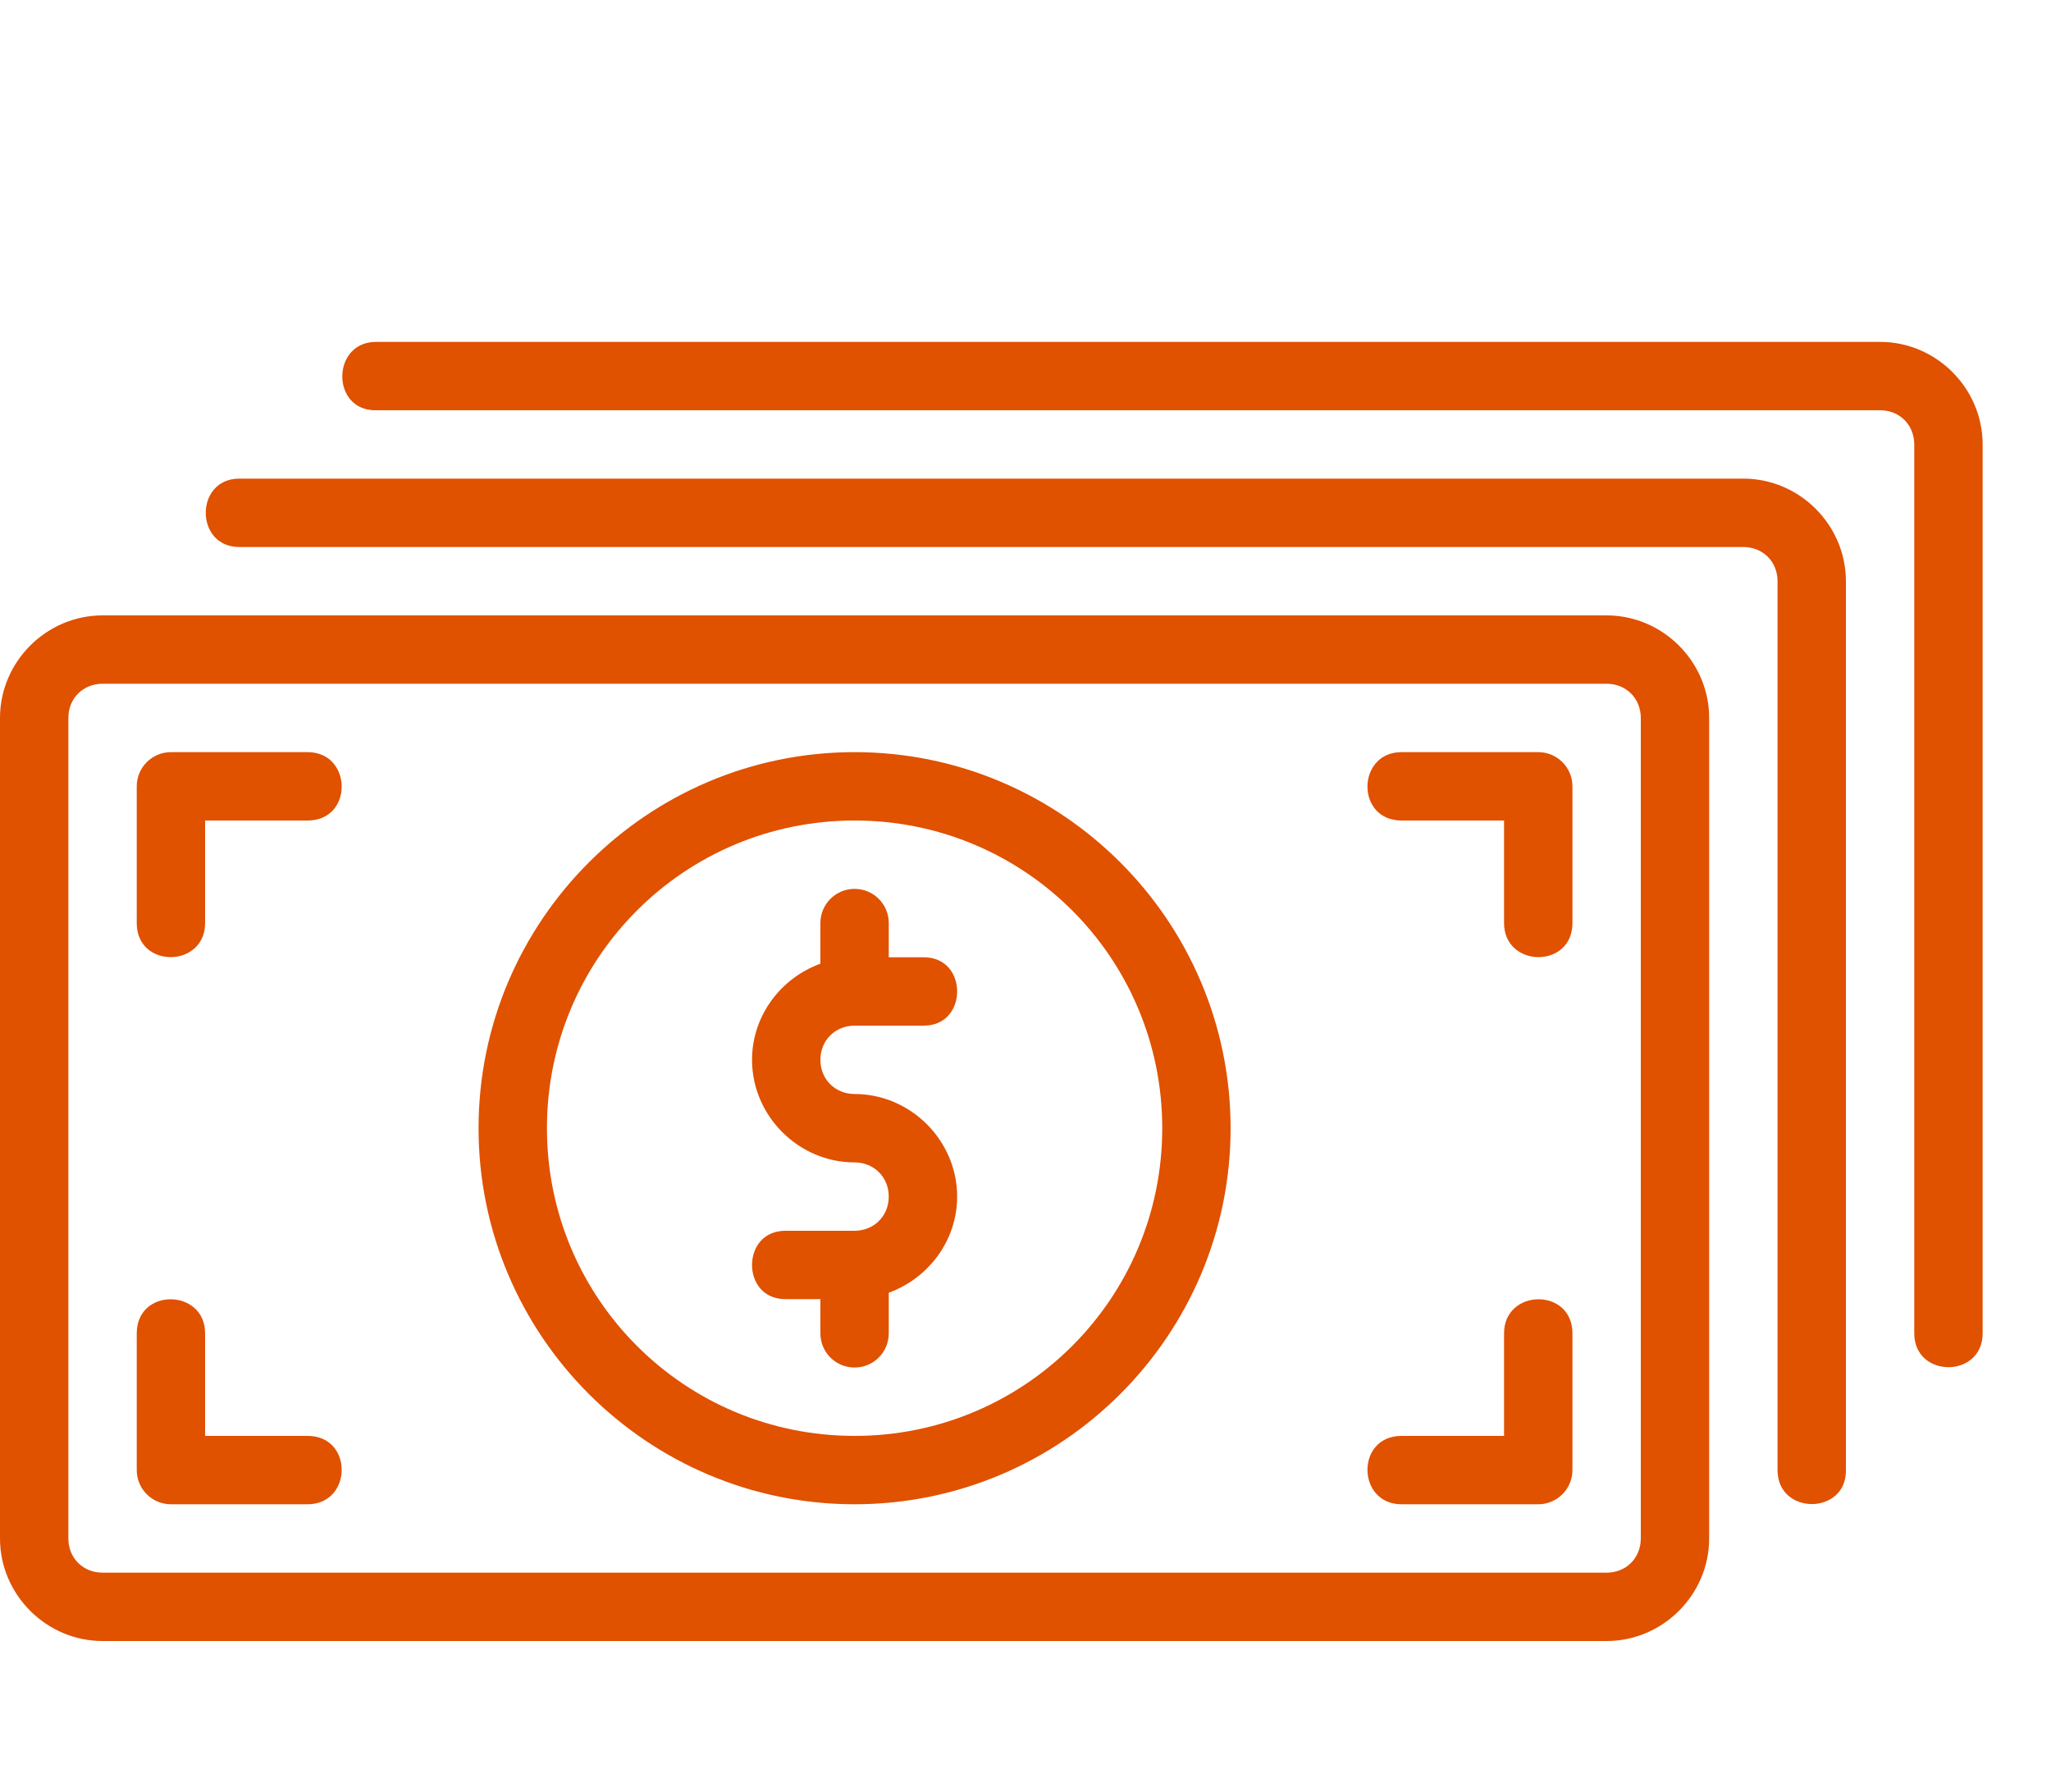 <svg width="103" height="90" viewBox="0 0 103 90" fill="none" xmlns="http://www.w3.org/2000/svg">
<path d="M18.883 17.167C16.634 17.167 16.617 20.634 18.883 20.6H94.417C95.399 20.6 96.133 21.335 96.133 22.317V66.95C96.133 69.216 99.567 69.216 99.567 66.95V22.317C99.567 19.494 97.239 17.167 94.417 17.167H18.883ZM12.017 24.033C9.771 24.033 9.771 27.467 12.017 27.467H87.55C88.532 27.467 89.267 28.201 89.267 29.183V73.817C89.267 76.1 92.734 76.083 92.7 73.817V29.183C92.7 26.361 90.372 24.033 87.55 24.033H12.017ZM5.15 30.9C2.328 30.9 0 33.228 0 36.05V77.25C0 80.072 2.328 82.4 5.15 82.4H80.683C83.505 82.4 85.833 80.072 85.833 77.25V36.05C85.833 33.228 83.505 30.9 80.683 30.9H5.15ZM5.15 34.333H80.683C81.665 34.333 82.4 35.068 82.4 36.05V77.25C82.4 78.232 81.665 78.967 80.683 78.967H5.15C4.168 78.967 3.433 78.232 3.433 77.25V36.05C3.433 35.068 4.168 34.333 5.15 34.333ZM8.583 37.767C7.636 37.767 6.867 38.536 6.867 39.483V46.35C6.867 48.657 10.3 48.602 10.3 46.35V41.2H15.45C17.757 41.2 17.702 37.767 15.45 37.767H8.583ZM42.917 37.767C32.507 37.767 24.033 46.24 24.033 56.65C24.033 67.06 32.507 75.533 42.917 75.533C53.327 75.533 61.8 67.06 61.8 56.65C61.8 46.24 53.327 37.767 42.917 37.767ZM70.383 37.767C68.131 37.767 68.076 41.2 70.383 41.2H75.533V46.35C75.533 48.602 78.967 48.657 78.967 46.35V39.483C78.967 38.536 78.198 37.767 77.25 37.767H70.383ZM42.917 41.2C51.466 41.2 58.367 48.101 58.367 56.65C58.367 65.199 51.466 72.1 42.917 72.1C34.368 72.1 27.467 65.199 27.467 56.65C27.467 48.101 34.368 41.2 42.917 41.2ZM42.917 44.633C41.966 44.633 41.2 45.399 41.2 46.35V48.389C39.215 49.111 37.767 50.999 37.767 53.217C37.767 56.032 40.101 58.367 42.917 58.367C43.878 58.367 44.633 59.095 44.633 60.083C44.633 61.072 43.878 61.8 42.917 61.8H39.483C38.323 61.783 37.767 62.652 37.767 63.517C37.767 64.382 38.323 65.251 39.483 65.233H41.2V66.95C41.2 67.901 41.966 68.667 42.917 68.667C43.868 68.667 44.633 67.901 44.633 66.95V64.911C46.618 64.19 48.067 62.301 48.067 60.083C48.067 57.268 45.732 54.933 42.917 54.933C41.955 54.933 41.2 54.206 41.2 53.217C41.2 52.228 41.955 51.5 42.917 51.5H46.35C47.511 51.517 48.067 50.649 48.067 49.783C48.067 48.918 47.511 48.05 46.35 48.067H44.633V46.35C44.633 45.399 43.868 44.633 42.917 44.633ZM8.583 65.24C7.725 65.233 6.867 65.796 6.867 66.95V73.817C6.867 74.764 7.636 75.533 8.583 75.533H15.45C17.702 75.533 17.757 72.1 15.45 72.1H10.3V66.95C10.3 65.824 9.442 65.247 8.583 65.24ZM77.25 65.24C76.392 65.247 75.533 65.824 75.533 66.95V72.1H70.383C68.076 72.1 68.131 75.533 70.383 75.533H77.25C78.198 75.533 78.967 74.764 78.967 73.817V66.95C78.967 65.796 78.108 65.233 77.25 65.24Z" fill="#E05100"/>
</svg>
